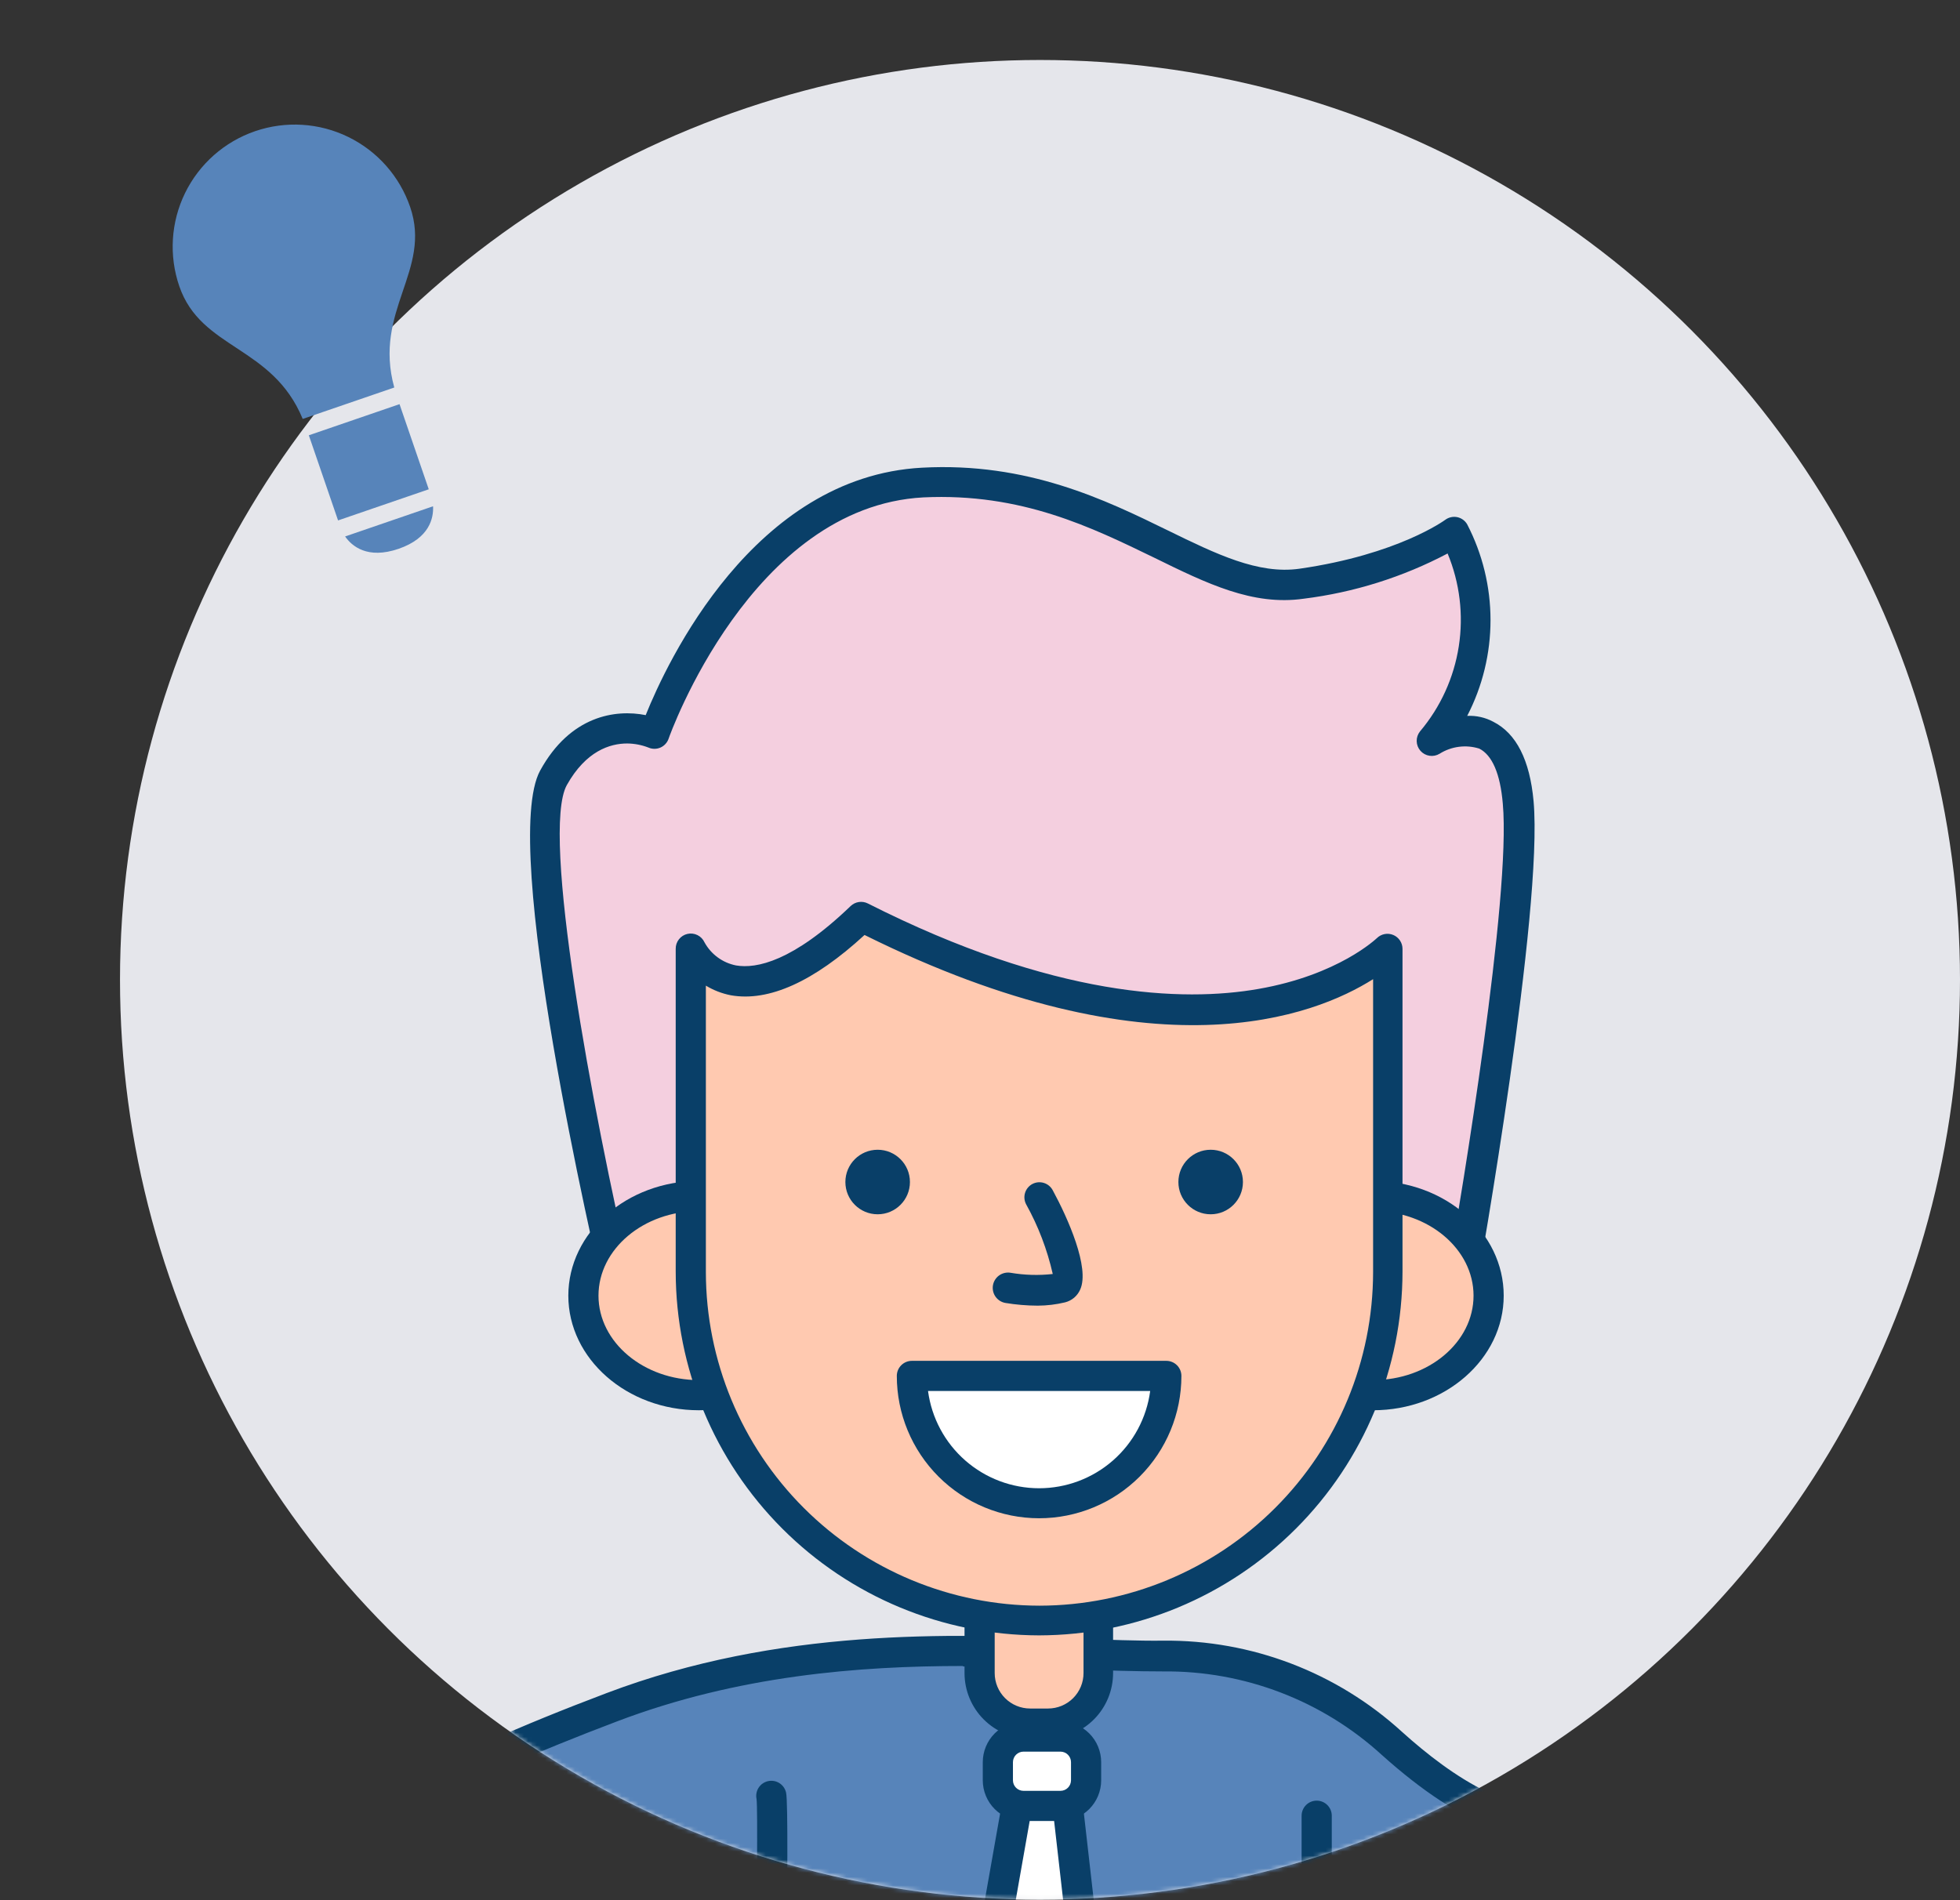 <svg width="462" height="448" viewBox="0 0 462 448" fill="none" xmlns="http://www.w3.org/2000/svg">
<rect x="0" y="0" width="462" height="448" fill="#333333" stroke="none"/>
<circle cx="245.143" cy="231" r="216.857" fill="#E5E6EB"/>
<mask id="mask0_41_2212" style="mask-type:alpha" maskUnits="userSpaceOnUse" x="28" y="14" width="434" height="434">
<circle cx="245.143" cy="231" r="216.857" fill="#CECACA"/>
</mask>
<g mask="url(#mask0_41_2212)">
<path d="M433.012 384.501C433.9 384.252 443.108 366.725 443.108 366.725C443.108 366.725 442.646 351.901 442.681 344.649C442.717 337.396 448.298 336.188 449.791 339.743C451.028 344.42 451.978 349.169 452.635 353.963C452.92 353.963 461.274 330.251 463.301 329.078C465.327 327.904 487.084 339.316 488.186 346.639C488.719 350.195 485.057 362.033 480.862 373.267C479.689 376.431 468.704 383.221 468.704 383.221C466.42 387.843 463.681 392.225 460.528 396.303L433.012 384.501Z" fill="#FFC9B0"/>
<path d="M460.67 399.787C460.193 399.787 459.722 399.69 459.283 399.503L431.661 387.771C431.113 387.538 430.632 387.17 430.263 386.702C429.895 386.234 429.649 385.68 429.55 385.093C429.451 384.505 429.501 383.902 429.696 383.339C429.891 382.776 430.224 382.271 430.665 381.87C431.803 380.306 435.927 372.805 439.553 365.872C439.553 362.317 439.126 350.87 439.162 344.542C439.197 338.214 442.717 334.979 445.774 334.339C447.265 334.027 448.817 334.247 450.162 334.962C451.507 335.676 452.558 336.84 453.133 338.25C453.498 339.062 453.784 339.907 453.986 340.774C458.892 328.367 460.137 326.554 461.843 325.807C462.945 325.238 464.616 324.385 472.508 328.509C476.703 330.642 490.497 338.25 491.67 345.964C492.416 350.87 488.115 364.13 484.133 374.405C482.853 377.96 475.921 382.759 471.406 385.638C469.093 390.231 466.305 394.568 463.087 398.579C462.472 399.284 461.603 399.719 460.67 399.787ZM438.38 382.901L459.71 391.895C461.98 388.589 464.023 385.133 465.825 381.55C466.117 380.969 466.575 380.486 467.14 380.164C471.065 377.901 474.655 375.101 477.805 371.845C483.493 356.7 485.164 348.737 484.915 346.96C484.346 343.085 470.695 334.588 465.185 332.739C463.301 336.295 459.675 346 458.075 349.91C455.551 356.487 455.231 357.34 452.564 357.234C449.898 357.127 449.187 354.745 448.689 351.19C448.291 347.979 447.685 344.796 446.876 341.663C446.422 342.539 446.213 343.522 446.272 344.507C446.272 351.617 446.699 366.299 446.699 366.477C446.731 367.082 446.595 367.685 446.308 368.219C442.504 375.578 440.122 380.093 438.38 382.901Z" fill="#093F68"/>
<path d="M459.212 374.155C458.305 374.157 457.432 373.812 456.771 373.19C456.11 372.569 455.712 371.719 455.657 370.813C455.604 365.507 453.692 360.387 450.254 356.344C449.592 355.678 449.22 354.777 449.22 353.838C449.22 352.899 449.592 351.998 450.254 351.332C450.918 350.68 451.812 350.315 452.742 350.315C453.673 350.315 454.566 350.68 455.231 351.332C460.021 356.604 462.725 363.442 462.839 370.564C462.84 371.471 462.495 372.345 461.874 373.006C461.253 373.667 460.402 374.065 459.497 374.119L459.212 374.155Z" fill="#093F68"/>
<path d="M471.264 402.134C467.709 407.395 438.593 456.775 396.359 477.43C385.575 482.775 373.699 485.549 361.662 485.535C352.419 485.535 340.332 478.745 329.987 471.777C324.37 467.902 319.322 463.992 315.767 461.112C312.212 458.232 310.292 456.348 310.292 456.348V475.368L310.079 547.642H181.884V449.416C150.244 457.699 122.195 469.36 116.863 477.359C113.059 485.784 119.564 514.224 134.389 539.892L86.076 567.55C79.286 555.854 46.437 495.027 66.95 452.793C76.939 432.245 102.216 418.416 144.201 402.489C194.824 383.292 244.95 390.687 274.208 390.367C294.13 390.201 313.379 397.566 328.103 410.986C341.185 422.789 358.392 433.952 371.936 427.375C396.822 415.181 421.956 384.146 429.492 373.196L471.264 402.134Z" fill="#5784BA"/>
<path d="M86.111 571.104C85.488 571.111 84.875 570.953 84.332 570.647C83.789 570.341 83.336 569.898 83.018 569.362C75.908 557.346 42.384 495.204 63.75 451.229C74.664 428.761 102.145 414.647 142.956 399.183C183.768 383.719 224.153 385.212 253.66 386.314C261.126 386.598 268.2 386.883 274.173 386.811C294.988 386.598 315.111 394.283 330.484 408.319C342.074 418.771 358.391 430.005 370.372 424.175C394.653 412.301 419.68 381.159 426.541 371.169C426.808 370.779 427.15 370.446 427.547 370.19C427.943 369.934 428.387 369.759 428.852 369.676C429.309 369.586 429.779 369.593 430.232 369.698C430.685 369.802 431.112 370 431.483 370.281L473.255 399.112C474.032 399.645 474.567 400.464 474.74 401.391C474.913 402.318 474.712 403.275 474.179 404.053C473.859 404.48 473.397 405.227 472.757 406.222C449.329 442.697 424.124 467.688 397.923 480.487C386.655 486.083 374.243 488.991 361.662 488.983C353.201 488.983 342.18 484.291 327.96 474.585C322.521 471.03 317.615 466.977 313.918 463.92L313.669 547.463C313.669 548.406 313.295 549.311 312.628 549.977C311.961 550.644 311.057 551.019 310.114 551.019H181.884C180.941 551.019 180.037 550.644 179.37 549.977C178.703 549.311 178.329 548.406 178.329 547.463V454.073C145.694 462.996 124.221 473.412 119.991 478.958C117.289 485.89 122.728 512.482 137.339 537.971C137.574 538.377 137.727 538.825 137.788 539.29C137.849 539.755 137.818 540.228 137.695 540.68C137.573 541.133 137.362 541.557 137.076 541.928C136.789 542.299 136.431 542.61 136.024 542.842L87.853 570.607C87.325 570.92 86.725 571.092 86.111 571.104ZM226.997 392.784C202.468 392.784 173.921 395.024 145.48 405.831C107.406 420.264 80.032 434.058 70.149 454.322C51.734 492.218 78.255 546.113 87.427 562.679L129.412 538.469C116.187 514.117 109.006 485.997 113.627 475.794C113.701 475.617 113.796 475.45 113.912 475.296C120.56 465.342 152.377 453.362 180.96 445.896C181.497 445.751 182.06 445.734 182.605 445.847C183.15 445.959 183.66 446.198 184.096 446.544C184.532 446.889 184.88 447.333 185.113 447.838C185.347 448.343 185.458 448.895 185.439 449.451V544.086H306.595L306.808 456.348C306.812 455.66 307.016 454.988 307.395 454.414C307.773 453.84 308.311 453.388 308.941 453.113C309.574 452.835 310.274 452.747 310.956 452.861C311.638 452.974 312.272 453.284 312.78 453.753C312.78 453.753 314.807 455.601 318.148 458.374C321.49 461.147 326.609 465.129 331.978 468.826C347.94 479.704 356.863 481.98 361.662 481.98C373.156 481.981 384.495 479.329 394.795 474.23C411.93 465.84 438.238 446.714 466.393 403.129L430.345 378.244C420.853 391.22 397.284 419.056 373.465 430.716C360.987 436.795 345.025 431.072 325.721 413.759C311.668 400.924 293.275 393.887 274.244 394.064C268.094 394.064 260.948 393.85 253.376 393.566C245.803 393.282 236.454 392.891 226.997 392.891V392.784Z" fill="#093F68"/>
<path d="M230.908 378.315H258.815V394.454C258.815 397.613 257.56 400.642 255.327 402.876C253.094 405.109 250.064 406.364 246.906 406.364H242.817C239.659 406.364 236.63 405.109 234.396 402.876C232.163 400.642 230.908 397.613 230.908 394.454V378.315Z" fill="#FFC9B0"/>
<path d="M247.048 409.919H242.817C238.716 409.919 234.783 408.29 231.882 405.389C228.982 402.489 227.353 398.556 227.353 394.454V378.315C227.353 377.372 227.728 376.468 228.394 375.801C229.061 375.134 229.965 374.76 230.908 374.76H258.815C259.758 374.76 260.662 375.134 261.329 375.801C261.996 376.468 262.37 377.372 262.37 378.315V394.454C262.37 398.531 260.761 402.443 257.891 405.339C255.022 408.236 251.125 409.881 247.048 409.919ZM234.463 381.87V394.454C234.463 396.67 235.343 398.795 236.91 400.362C238.477 401.929 240.602 402.809 242.817 402.809H247.048C249.264 402.809 251.389 401.929 252.955 400.362C254.522 398.795 255.402 396.67 255.402 394.454V381.87H234.463Z" fill="#093F68"/>
<path d="M146.191 305.472C146.191 305.472 121.306 200.208 130.549 183.392C139.792 166.577 154.333 172.94 154.333 172.94C154.333 172.94 174.027 116.06 217.541 113.785C261.055 111.509 282.492 141.016 306.843 137.568C331.195 134.119 342.785 125.374 342.785 125.374C346.87 133.193 348.554 142.045 347.624 150.818C346.694 159.591 343.193 167.893 337.559 174.682C337.559 174.682 355.548 163.662 357.858 189.151C360.169 214.641 344.527 302.912 344.527 302.912L327.107 299.891L146.191 305.472Z" fill="#F4CFDF"/>
<path d="M146.192 309.027C145.375 309.049 144.575 308.789 143.928 308.29C143.28 307.792 142.824 307.085 142.636 306.29C140.041 295.376 117.751 199.177 127.314 181.686C134.424 168.71 145.089 167.181 152.2 168.603C157.212 156.125 177.618 112.398 217.328 110.265C242.213 108.914 260.593 117.873 275.275 125.054C286.687 130.635 296.605 135.47 306.31 134.084C329.525 130.742 340.545 122.637 340.652 122.566C341.054 122.264 341.515 122.051 342.005 121.941C342.496 121.83 343.004 121.825 343.496 121.926C343.985 122.029 344.447 122.235 344.851 122.529C345.255 122.823 345.593 123.199 345.842 123.632C349.452 130.609 351.336 138.351 351.336 146.206C351.336 154.062 349.452 161.804 345.842 168.781C347.98 168.675 350.107 169.154 351.993 170.167C357.396 172.905 360.596 179.162 361.484 188.867C363.795 214.57 348.722 299.855 348.082 303.481C347.917 304.403 347.395 305.222 346.63 305.761C345.864 306.3 344.917 306.516 343.994 306.361L326.93 303.375L146.405 309.027H146.192ZM147.827 175.287C143.81 175.287 138.122 177.029 133.607 185.099C127.456 196.226 139.508 261.354 148.929 301.81L326.93 296.265C327.177 296.229 327.428 296.229 327.676 296.265L341.541 298.682C344.42 282.115 356.223 211.406 354.232 189.471C353.628 182.361 351.708 178.024 348.686 176.495C347.133 176.007 345.493 175.863 343.879 176.071C342.264 176.28 340.714 176.837 339.337 177.704C338.622 178.139 337.778 178.308 336.951 178.182C336.124 178.056 335.369 177.642 334.817 177.014C334.265 176.386 333.952 175.583 333.934 174.747C333.915 173.911 334.192 173.095 334.715 172.443C339.547 166.722 342.71 159.781 343.857 152.381C345.005 144.982 344.093 137.409 341.221 130.493C330.642 136.072 319.139 139.686 307.27 141.158C295.29 142.865 284.518 137.603 272.075 131.489C257.393 124.379 240.827 116.166 217.648 117.268C177.085 119.437 157.816 173.474 157.603 174.149C157.445 174.612 157.192 175.037 156.862 175.398C156.532 175.759 156.131 176.048 155.683 176.247C155.235 176.442 154.751 176.543 154.261 176.543C153.772 176.543 153.288 176.442 152.839 176.247C151.24 175.627 149.542 175.302 147.827 175.287Z" fill="#093F68"/>
<path d="M164.749 328.971C179.808 328.971 192.016 318.45 192.016 305.472C192.016 292.494 179.808 281.974 164.749 281.974C149.69 281.974 137.482 292.494 137.482 305.472C137.482 318.45 149.69 328.971 164.749 328.971Z" fill="#FFC9B0"/>
<path d="M164.749 332.49C147.791 332.49 133.962 320.368 133.962 305.472C133.962 290.576 147.791 278.418 164.749 278.418C181.706 278.418 195.571 290.541 195.571 305.472C195.571 320.403 181.742 332.49 164.749 332.49ZM164.749 285.528C151.702 285.528 141.072 294.487 141.072 305.472C141.072 316.457 151.737 325.38 164.749 325.38C177.76 325.38 188.461 316.457 188.461 305.472C188.461 294.487 177.831 285.528 164.749 285.528Z" fill="#093F68"/>
<path d="M323.659 328.971C338.718 328.971 350.926 318.45 350.926 305.472C350.926 292.494 338.718 281.974 323.659 281.974C308.6 281.974 296.392 292.494 296.392 305.472C296.392 318.45 308.6 328.971 323.659 328.971Z" fill="#FFC9B0"/>
<path d="M323.659 332.49C306.666 332.49 292.837 320.368 292.837 305.472C292.837 290.576 306.666 278.418 323.659 278.418C340.652 278.418 354.445 290.541 354.445 305.472C354.445 320.403 340.581 332.49 323.659 332.49ZM323.659 285.528C310.576 285.528 299.947 294.487 299.947 305.472C299.947 316.457 310.612 325.38 323.659 325.38C336.706 325.38 347.335 316.457 347.335 305.472C347.335 294.487 336.706 285.528 323.659 285.528Z" fill="#093F68"/>
<path d="M244.915 382.012C223.134 381.984 202.256 373.312 186.865 357.901C171.474 342.49 162.829 321.6 162.829 299.82V223.706C162.829 223.706 172.996 245.037 203.143 216.17C290.704 260.537 327.214 223.706 327.214 223.706V299.82C327.214 310.622 325.084 321.319 320.947 331.298C316.81 341.277 310.746 350.343 303.103 357.976C295.459 365.61 286.386 371.662 276.401 375.786C266.417 379.91 255.717 382.026 244.915 382.012Z" fill="#FFC9B0"/>
<path d="M244.915 385.567C222.2 385.511 200.434 376.455 184.382 360.383C168.331 344.312 159.302 322.534 159.274 299.82V223.706C159.261 222.89 159.53 222.094 160.035 221.452C160.54 220.81 161.251 220.362 162.048 220.182C162.844 220.003 163.679 220.103 164.41 220.467C165.142 220.83 165.726 221.434 166.064 222.178C166.829 223.572 167.891 224.782 169.175 225.722C170.459 226.662 171.933 227.309 173.494 227.617C178.293 228.435 186.897 226.693 200.512 213.61C201.043 213.103 201.717 212.773 202.443 212.665C203.168 212.557 203.91 212.676 204.565 213.006C248.541 235.26 278.901 236.256 296.605 233.163C315.589 229.857 324.441 221.253 324.548 221.182C325.047 220.689 325.682 220.355 326.372 220.222C327.062 220.089 327.775 220.163 328.422 220.436C329.065 220.708 329.613 221.163 329.999 221.745C330.385 222.326 330.59 223.009 330.591 223.706V299.82C330.563 322.54 321.53 344.323 305.47 360.396C289.411 376.469 267.635 385.52 244.915 385.567ZM166.384 232.381V299.926C166.412 320.774 174.706 340.759 189.447 355.5C204.189 370.241 224.174 378.535 245.021 378.564C265.869 378.535 285.854 370.241 300.595 355.5C315.337 340.759 323.631 320.774 323.659 299.926V230.852C309.901 239.562 272.288 254.422 203.783 220.436C191.802 231.456 181.208 236.22 172.285 234.656C170.2 234.25 168.202 233.48 166.384 232.381Z" fill="#093F68"/>
<path d="M206.876 286.287C211.078 286.287 214.484 282.881 214.484 278.679C214.484 274.478 211.078 271.072 206.876 271.072C202.674 271.072 199.268 274.478 199.268 278.679C199.268 282.881 202.674 286.287 206.876 286.287Z" fill="#093F68"/>
<path d="M285.371 286.287C289.573 286.287 292.979 282.881 292.979 278.679C292.979 274.478 289.573 271.072 285.371 271.072C281.17 271.072 277.763 274.478 277.763 278.679C277.763 282.881 281.17 286.287 285.371 286.287Z" fill="#093F68"/>
<path d="M274.919 324.395C275.058 328.42 274.385 332.431 272.94 336.19C271.496 339.95 269.309 343.379 266.511 346.276C263.713 349.172 260.36 351.475 256.653 353.048C252.946 354.621 248.96 355.432 244.932 355.432C240.905 355.432 236.919 354.621 233.212 353.048C229.505 351.475 226.152 349.172 223.354 346.276C220.556 343.379 218.369 339.95 216.925 336.19C215.48 332.431 214.807 328.42 214.946 324.395H274.919Z" fill="white"/>
<path d="M244.915 357.954C236.02 357.945 227.494 354.405 221.208 348.113C214.922 341.82 211.391 333.289 211.391 324.395C211.391 323.452 211.765 322.548 212.432 321.881C213.099 321.214 214.003 320.84 214.946 320.84H274.919C275.862 320.84 276.766 321.214 277.433 321.881C278.1 322.548 278.474 323.452 278.474 324.395C278.474 333.296 274.939 341.832 268.645 348.125C262.351 354.419 253.815 357.954 244.915 357.954ZM218.75 327.95C219.595 334.296 222.715 340.118 227.531 344.336C232.347 348.553 238.531 350.878 244.933 350.878C251.334 350.878 257.518 348.553 262.334 344.336C267.15 340.118 270.271 334.296 271.115 327.95H218.75Z" fill="#093F68"/>
<path d="M244.595 307.83C242.046 307.82 239.502 307.606 236.987 307.19C236.52 307.108 236.074 306.936 235.674 306.681C235.274 306.427 234.928 306.097 234.656 305.709C234.383 305.321 234.19 304.883 234.087 304.421C233.984 303.958 233.973 303.48 234.054 303.013C234.136 302.546 234.309 302.1 234.563 301.7C234.817 301.3 235.147 300.954 235.535 300.681C235.923 300.409 236.361 300.216 236.824 300.113C237.286 300.009 237.765 299.998 238.231 300.08C241.508 300.638 244.847 300.734 248.15 300.364C246.846 294.606 244.728 289.064 241.857 283.905C241.431 283.074 241.348 282.108 241.627 281.217C241.907 280.325 242.526 279.579 243.351 279.141C244.185 278.703 245.159 278.614 246.059 278.894C246.959 279.174 247.711 279.8 248.15 280.634C251.705 287.175 256.931 298.907 254.62 304.026C254.298 304.768 253.809 305.426 253.193 305.95C252.577 306.473 251.849 306.849 251.065 307.048C248.946 307.56 246.775 307.822 244.595 307.83Z" fill="#093F68"/>
<path d="M249.963 409.422H241.253C237.915 409.422 235.209 412.127 235.209 415.465V419.731C235.209 423.069 237.915 425.775 241.253 425.775H249.963C253.301 425.775 256.006 423.069 256.006 419.731V415.465C256.006 412.127 253.301 409.422 249.963 409.422Z" fill="white"/>
<path d="M249.963 429.329H241.253C238.707 429.329 236.266 428.318 234.466 426.518C232.666 424.718 231.654 422.276 231.654 419.731V415.465C231.654 412.919 232.666 410.478 234.466 408.677C236.266 406.877 238.707 405.866 241.253 405.866H249.963C252.509 405.866 254.95 406.877 256.75 408.677C258.55 410.478 259.562 412.919 259.562 415.465V419.731C259.562 422.276 258.55 424.718 256.75 426.518C254.95 428.318 252.509 429.329 249.963 429.329ZM241.253 412.976C240.593 412.976 239.96 413.238 239.493 413.705C239.027 414.172 238.765 414.805 238.765 415.465V419.731C238.765 420.391 239.027 421.024 239.493 421.49C239.96 421.957 240.593 422.219 241.253 422.219H249.963C250.623 422.219 251.256 421.957 251.723 421.49C252.189 421.024 252.451 420.391 252.451 419.731V415.465C252.451 414.805 252.189 414.172 251.723 413.705C251.256 413.238 250.623 412.976 249.963 412.976H241.253Z" fill="#093F68"/>
<path d="M239.653 425.774L226.535 500.11L245.59 525.137L259.917 498.901L251.563 425.774H239.653Z" fill="white"/>
<path d="M245.626 528.693C245.074 528.693 244.53 528.565 244.036 528.318C243.542 528.071 243.113 527.713 242.782 527.271L223.691 502.386C223.115 501.584 222.872 500.59 223.016 499.613L236.134 425.348C236.278 424.514 236.715 423.758 237.367 423.217C238.018 422.676 238.842 422.385 239.689 422.398H251.705C252.584 422.392 253.433 422.713 254.09 423.297C254.746 423.881 255.163 424.688 255.26 425.562L263.579 498.653C263.663 499.391 263.514 500.137 263.152 500.786L248.932 527.022C248.649 527.543 248.241 527.985 247.745 528.308C247.248 528.631 246.678 528.824 246.088 528.871L245.626 528.693ZM230.375 499.222L245.199 518.632L256.326 498.191L248.47 429.33H242.711L230.375 499.222Z" fill="#093F68"/>
<path d="M181.884 467.723C180.941 467.723 180.037 467.349 179.37 466.682C178.704 466.016 178.329 465.111 178.329 464.168C178.329 449.948 178.649 426.45 178.329 424.139C178.137 423.23 178.309 422.282 178.807 421.498C179.305 420.714 180.091 420.156 180.995 419.944C181.458 419.834 181.938 419.818 182.406 419.897C182.875 419.976 183.323 420.148 183.724 420.404C184.126 420.659 184.471 420.992 184.741 421.383C185.011 421.774 185.2 422.216 185.297 422.681C185.759 424.708 185.617 446.393 185.297 464.275C185.271 465.175 184.904 466.032 184.27 466.672C183.637 467.312 182.784 467.688 181.884 467.723Z" fill="#093F68"/>
<path d="M310.363 459.902C309.42 459.902 308.516 459.528 307.849 458.861C307.183 458.194 306.808 457.29 306.808 456.347V428.085C306.808 427.142 307.183 426.238 307.849 425.571C308.516 424.904 309.42 424.53 310.363 424.53C311.306 424.53 312.21 424.904 312.877 425.571C313.544 426.238 313.918 427.142 313.918 428.085V456.347C313.918 457.29 313.544 458.194 312.877 458.861C312.21 459.528 311.306 459.902 310.363 459.902Z" fill="#093F68"/>
<path d="M296.107 454.357H274.777C273.834 454.357 272.93 453.983 272.263 453.316C271.596 452.65 271.222 451.745 271.222 450.802C271.222 449.86 271.596 448.955 272.263 448.289C272.93 447.622 273.834 447.247 274.777 447.247H296.107C297.05 447.247 297.954 447.622 298.621 448.289C299.288 448.955 299.662 449.86 299.662 450.802C299.662 451.745 299.288 452.65 298.621 453.316C297.954 453.983 297.05 454.357 296.107 454.357Z" fill="#093F68"/>
</g>
<path d="M60.128 30.932C52.912 33.409 46.976 38.652 43.625 45.506C40.275 52.361 39.785 60.265 42.262 67.481C47.413 82.484 64.184 81.406 71.354 98.77L92.938 91.36C87.929 73.253 101.829 63.801 96.678 48.798C94.2 41.582 88.957 35.646 82.103 32.295C75.249 28.945 67.344 28.454 60.128 30.932ZM93.936 129.397C101.298 126.869 102.216 122.091 102.079 119.362L81.346 126.48C82.916 128.722 86.574 131.924 93.936 129.397ZM79.687 122.697L101.064 115.357L94.173 95.285L72.795 102.625L79.687 122.697Z" fill="#5784BA"/>
</svg>
